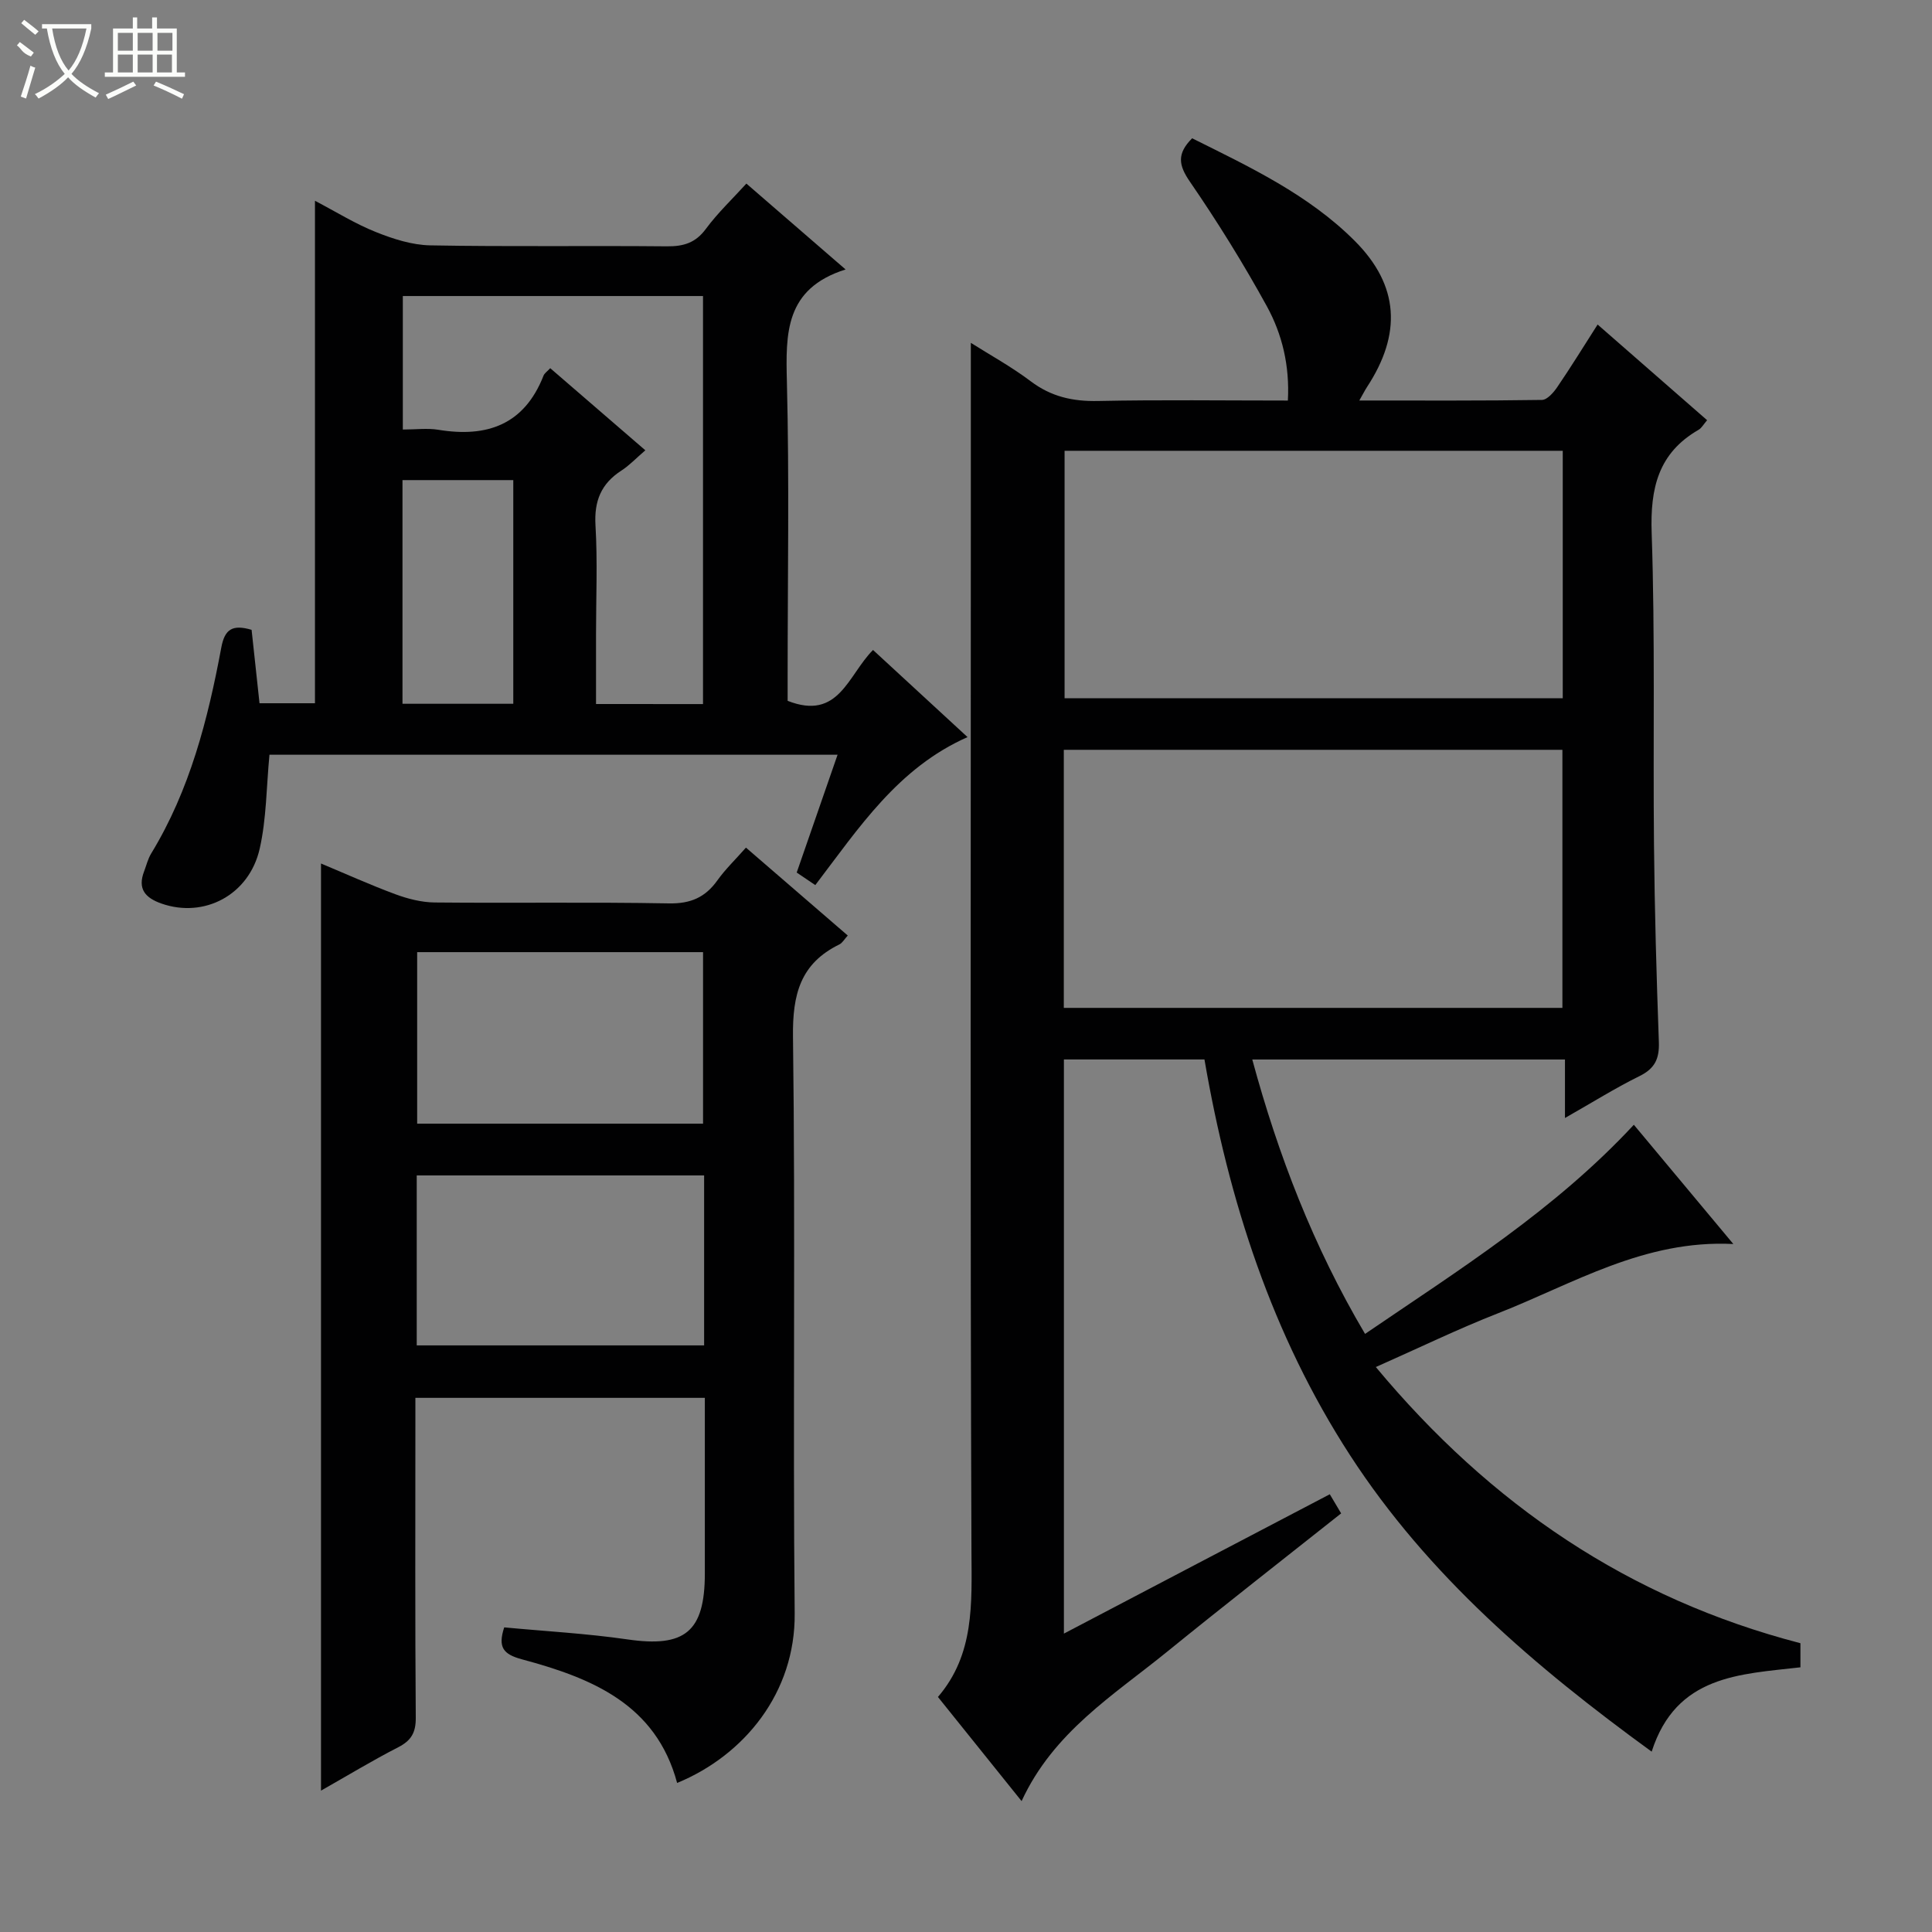<svg enable-background="new 0 0 400 400" viewBox="0 0 400 400" xmlns="http://www.w3.org/2000/svg"><rect x="0" y="0" width="400" height="400" fill="#808080" stroke="none"/><g fill="#010102"><path d="m275.32 309.37c1 1.69 1.66 2.8 2.35 3.96-12.14 9.63-24.21 19.04-36.09 28.69-11.03 8.96-23.47 16.56-30.07 30.88-6.04-7.52-11.54-14.37-17.32-21.56 7.58-8.83 6.99-19.32 6.94-30.1-.27-70.68-.13-141.34-.13-212 0-12.62 0-25.24 0-38.26 3.9 2.47 8.37 4.92 12.4 7.96 4.23 3.19 8.7 4.19 13.92 4.08 12.96-.27 25.93-.09 39.32-.09.39-7.24-1.18-13.73-4.34-19.5-4.87-8.87-10.23-17.5-15.96-25.84-2.32-3.38-2.73-5.75.48-8.96 11.82 5.89 24.07 11.63 33.68 21.26 9.23 9.24 9.71 19.27 2.53 30.23-.43.66-.79 1.38-1.6 2.8 13.03 0 25.43.07 37.82-.12 1.08-.02 2.4-1.53 3.16-2.65 2.79-4.09 5.39-8.31 8.36-12.96 7.69 6.72 15.04 13.14 22.67 19.81-.74.85-1.14 1.62-1.76 1.98-8.37 4.82-10.04 12.11-9.72 21.37.73 21.47.27 42.99.48 64.48.13 13.64.52 27.29 1.01 40.92.12 3.41-.8 5.46-3.98 7.03-5.03 2.48-9.81 5.48-15.46 8.69 0-4.4 0-8.1 0-12.11-21.83 0-43.07 0-64.74 0 5.38 19.83 12.66 38.74 23.35 56.81 19.46-13.27 39.22-25.61 55.65-43.3 6.81 8.16 13.53 16.22 20.6 24.69-18.47-.93-33.15 8.24-48.72 14.34-8.3 3.25-16.34 7.16-25.3 11.13 23.81 28.59 52.41 47.96 87.91 57.18v4.99c-12.57 1.45-25.72 1.61-30.8 17.46-24.15-17.56-46.29-36.46-62.44-61.36s-25.1-52.6-30.15-81.95c-9.7 0-19.26 0-29.1 0v118.87c18.49-9.71 36.55-19.16 55.05-28.85zm-55.07-100.7h103.23c0-17.95 0-35.64 0-53.43-34.56 0-68.77 0-103.23 0zm103.3-115.34c-34.6 0-68.92 0-103.14 0v51.24h103.14c0-17.26 0-34.15 0-51.24z"/><path d="m154.44 175.49c7.25 6.26 14.04 12.11 21.08 18.2-.7.76-1.11 1.54-1.75 1.85-8.07 3.95-9.7 10.35-9.59 19.07.52 39.81-.04 79.63.35 119.44.16 16.35-10.4 29.36-24.34 35.09-4.39-16.38-17.8-21.74-32.11-25.59-3.86-1.04-5.05-2.46-3.69-6.62 8.44.8 17.03 1.26 25.51 2.49 11.88 1.73 16.02-1.55 16.03-13.64.01-11.99 0-23.97 0-36.37-19.9 0-39.61 0-59.93 0v5.23c0 20.32-.08 40.65.08 60.97.03 3.11-.94 4.76-3.65 6.15-5.29 2.71-10.39 5.81-15.97 8.97 0-64.16 0-127.78 0-191.95 5.12 2.14 10.2 4.44 15.42 6.37 2.58.95 5.4 1.67 8.13 1.7 16.16.16 32.32-.11 48.48.19 4.5.08 7.54-1.25 10.06-4.8 1.62-2.27 3.68-4.24 5.89-6.75zm-68.07 21.64v35.51h59.19c0-11.99 0-23.69 0-35.51-19.84 0-39.31 0-59.19 0zm59.41 46.23c-20.13 0-39.83 0-59.5 0v35.19h59.5c0-11.84 0-23.3 0-35.19z"/><path d="m168.8 183.25c-1.54-1.04-2.63-1.78-3.85-2.6 2.82-8.13 5.57-16.08 8.46-24.39-39.65 0-78.69 0-117.62 0-.64 6.67-.61 13.22-2.02 19.44-2.19 9.65-11.53 14.45-20.32 11.38-3.4-1.19-5.01-3.05-3.61-6.68.47-1.24.78-2.57 1.46-3.69 8.01-13.14 11.74-27.76 14.52-42.66.7-3.72 2.24-4.84 6.27-3.65.52 4.81 1.06 9.86 1.64 15.2h11.48c0-34.51 0-68.97 0-104.03 4.42 2.31 8.36 4.78 12.61 6.47 3.57 1.43 7.48 2.69 11.27 2.76 16.32.3 32.65.04 48.98.2 3.45.03 5.94-.71 8.08-3.62 2.46-3.32 5.5-6.2 8.38-9.37 6.6 5.71 13.12 11.35 20.54 17.78-12.6 3.97-12.4 13.27-12.15 23.35.51 20.31.15 40.65.15 60.97v4.99c10.61 4.17 12.45-5.27 17.68-10.53 6.43 5.93 12.83 11.83 19.57 18.04-14.39 6.36-22.46 18.75-31.52 30.64zm-23.25-37.48c0-28.45 0-56.49 0-84.48-20.97 0-41.57 0-62.15 0v27.64c2.72 0 5.09-.32 7.35.05 10.09 1.66 17.8-1.05 21.78-11.2.2-.52.79-.89 1.39-1.55 6.66 5.75 13.04 11.25 19.69 17-1.94 1.66-3.31 3.14-4.96 4.2-4.2 2.71-5.66 6.31-5.36 11.35.44 7.47.11 14.99.11 22.49v14.49c7.72.01 14.7.01 22.15.01zm-39.28-46.37c-7.97 0-15.54 0-22.94 0v46.31h22.94c0-15.49 0-30.75 0-46.31z"/></g><path d="m6.4 11.7c-2-.8-1.9-1.6-2.9-2.3l.6-.7c.9.7 1.9 1.4 2.9 2.2zm-2.1 8.3c.7-2.1 1.4-4.2 2-6.4.2.1.6.3 1 .4-.7 2.3-1.3 4.4-1.9 6.4zm3-12.8c-1.1-.9-2.1-1.7-2.9-2.4l.6-.7c1 .8 2 1.5 3 2.4zm1.4-1.3v-.9h10.2v.9c-.9 4.2-2.3 7.3-4.1 9.4 1.3 1.4 3.2 2.7 5.7 4-.2.2-.4.5-.7.9-2.5-1.4-4.4-2.7-5.7-4.2-1.4 1.5-3.5 3-6.1 4.4 0 0 0 0-.1-.1-.3-.4-.5-.7-.7-.8 2.7-1.3 4.7-2.8 6.2-4.2-1.8-2.2-3-5.3-3.7-9.4zm9.2 0h-7.1c.6 3.8 1.7 6.7 3.4 8.7 1.7-2 2.9-4.8 3.7-8.7z" fill="#fbfcfa"/><path d="m31.6 3.6h.9v2.3h4.1v9.1h1.7v.9h-16.6v-.9h1.7v-9.1h4.1v-2.3h.9v2.3h3.1v-2.3zm-4 13.3.6.8c-1.9.9-3.8 1.9-5.8 2.8-.2-.3-.3-.6-.5-.9 2-.9 3.9-1.8 5.7-2.7zm-3.2-10.1v3.7h3.1v-3.7zm0 4.5v3.7h3.1v-3.7zm4.1-4.5v3.7h3.1v-3.7zm0 4.5v3.7h3.1v-3.7zm9.1 9.1c-2.1-1.1-4.1-2-5.8-2.7l.5-.8c2.2.9 4.1 1.8 5.8 2.6l-.4.9zm-1.9-13.6h-3.1v3.7h3.1zm-3.2 4.5v3.7h3.1v-3.7z" fill="#fbfcfa"/></svg>